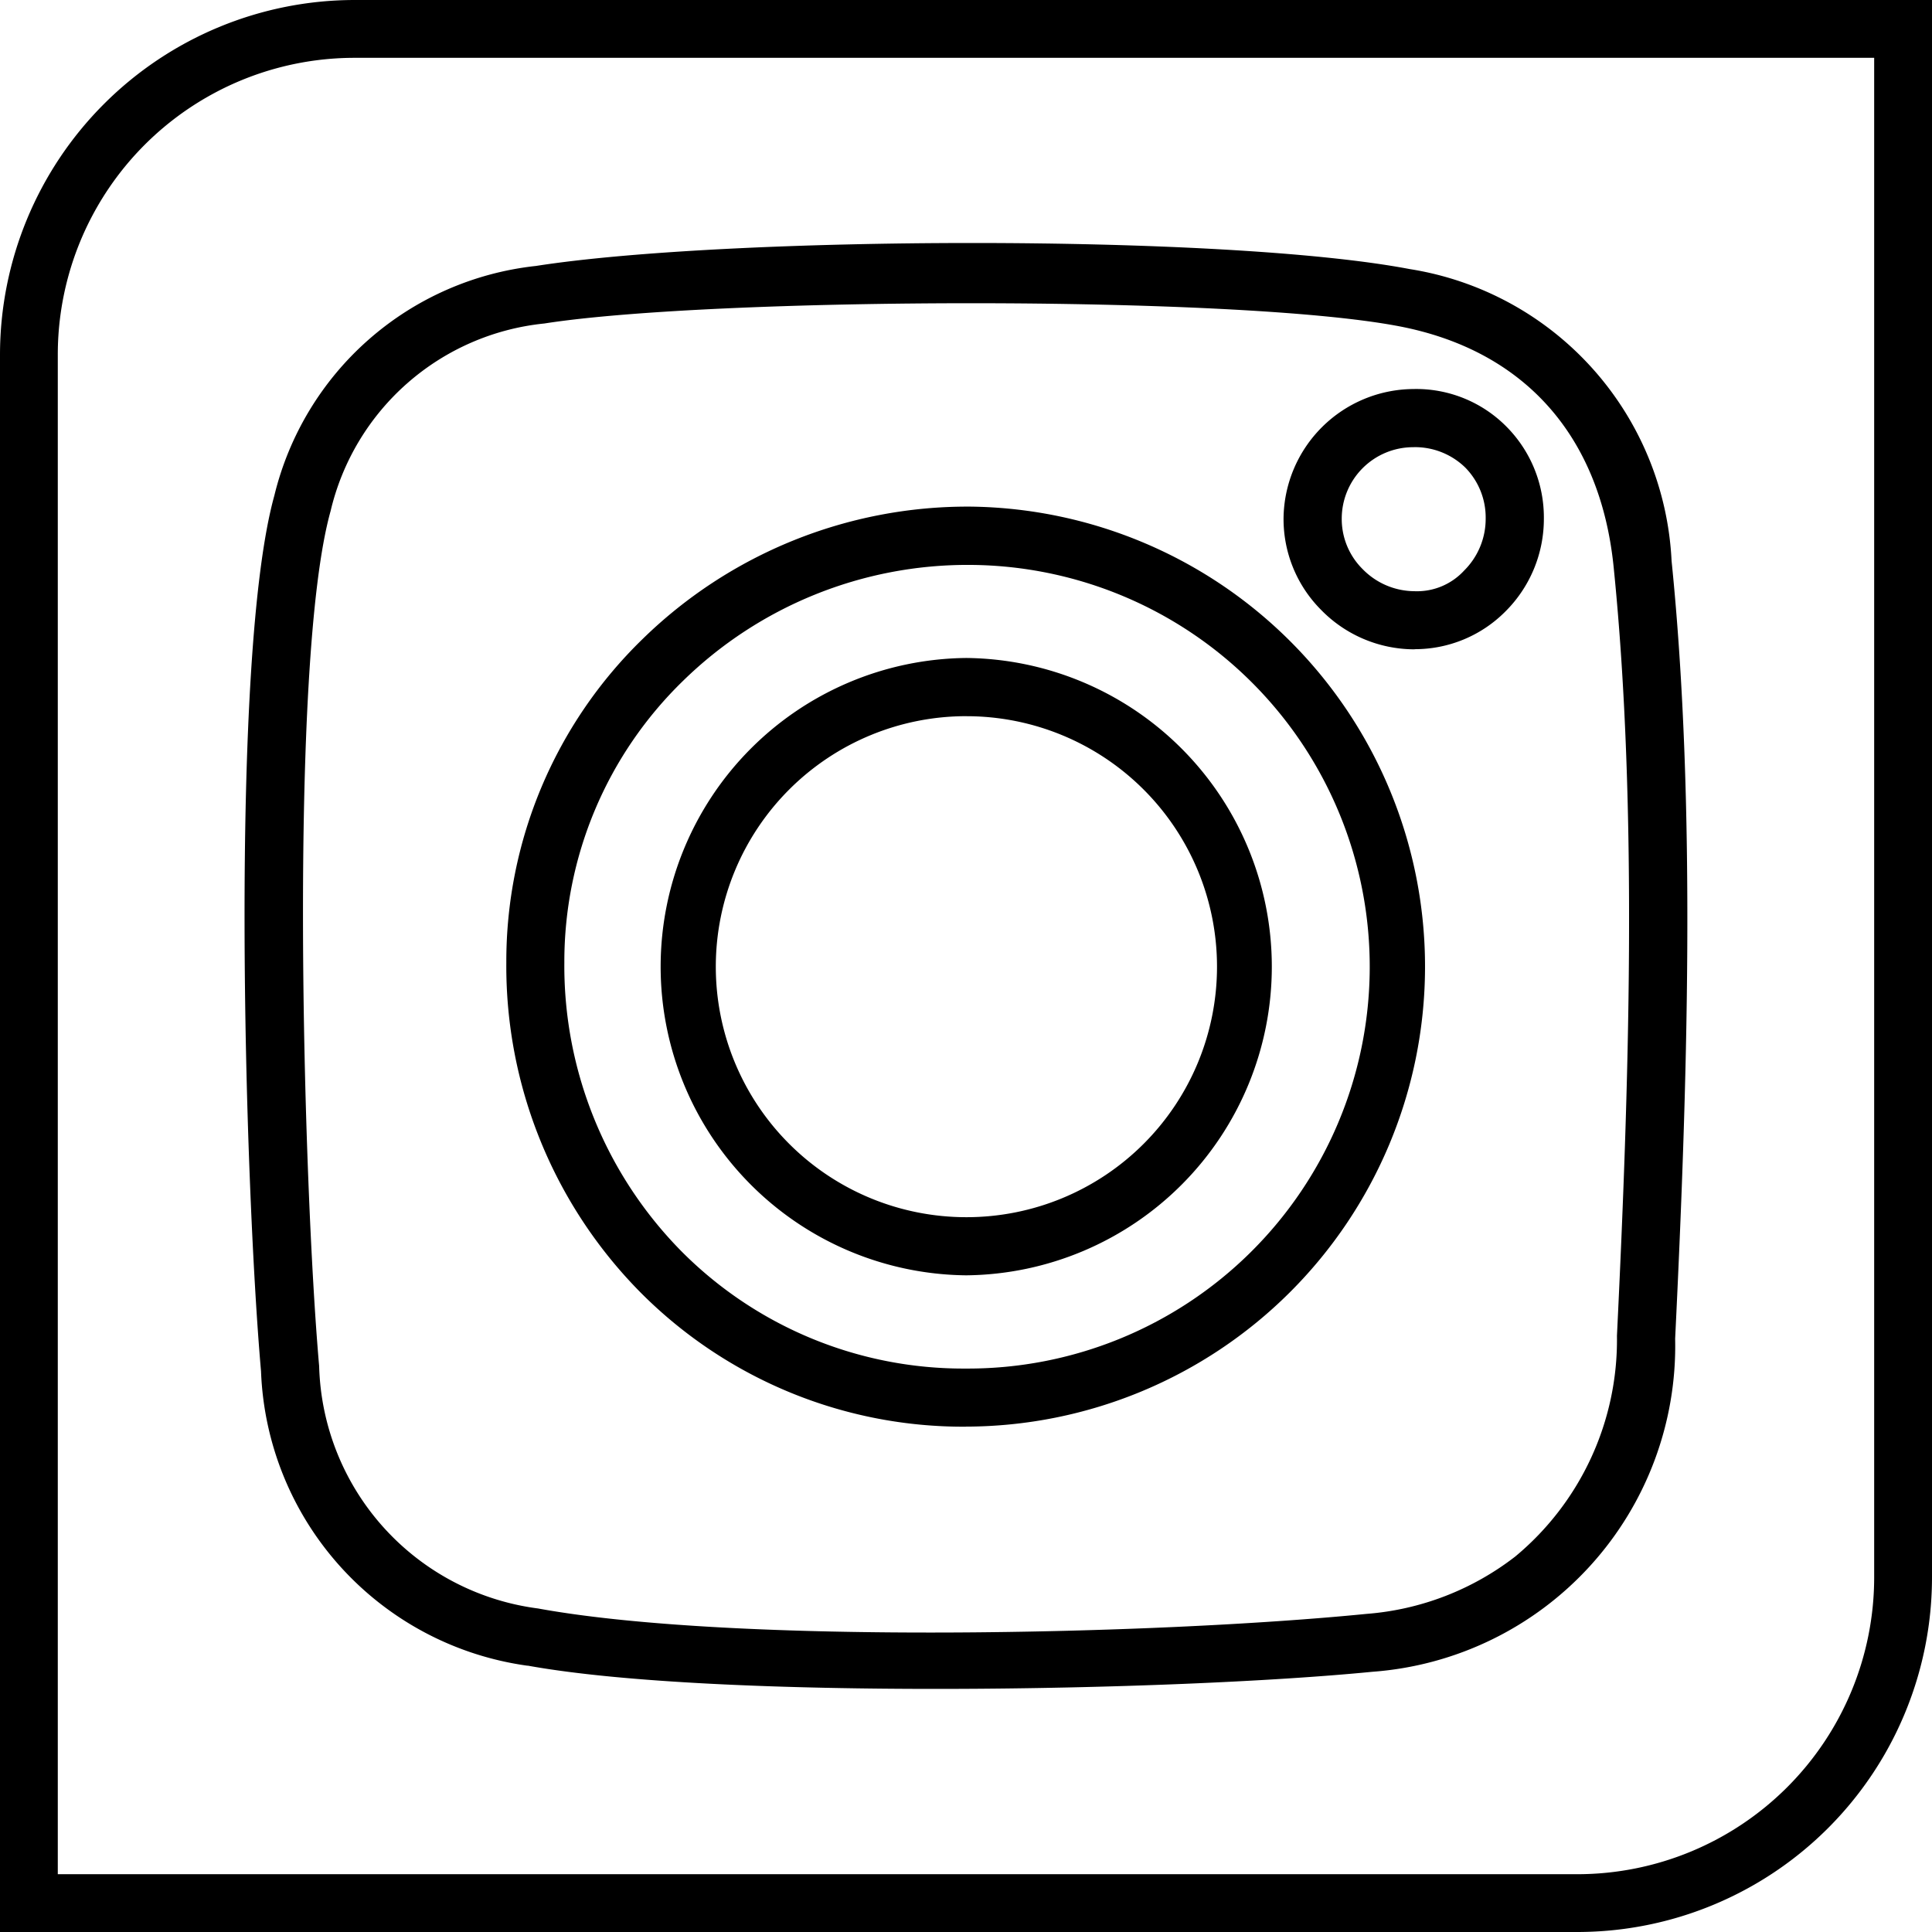 <svg xmlns="http://www.w3.org/2000/svg" width="58" height="58" viewBox="0 0 58 58">
    <path id="Instagram_footer" data-name="Instagram footer"
        d="M15.846,50.006a9.276,9.276,0,0,1-8-8.842c-.5-5.713-.951-21.42.4-26.286A9.091,9.091,0,0,1,16.1,7.984c5.724-.895,20.615-.973,26.226.093a9.33,9.33,0,0,1,7.866,8.761c.752,7.4.468,15.942.107,23.35a9.807,9.807,0,0,1-9.089,10c-5.967.587-19.681.845-25.361-.185ZM47.358,58H.01V10.652A10.657,10.657,0,0,1,10.661,0H58.01V47.348A10.651,10.651,0,0,1,47.358,58ZM1.745,56.265H47.358a8.916,8.916,0,0,0,8.916-8.916V1.736H10.661a8.91,8.91,0,0,0-8.916,8.916V56.265ZM42.479,19.493h-.024a3.917,3.917,0,0,1-2.783-1.182,3.862,3.862,0,0,1-1.129-2.758,3.924,3.924,0,0,1,3.89-3.874,3.811,3.811,0,0,1,2.793,1.12,3.867,3.867,0,0,1,1.132,2.763,3.92,3.92,0,0,1-1.16,2.8,3.829,3.829,0,0,1-2.719,1.127Zm-.024-6.068h-.012a2.146,2.146,0,0,0-2.153,2.141,2.117,2.117,0,0,0,.626,1.518,2.186,2.186,0,0,0,1.549.664,1.923,1.923,0,0,0,1.5-.62,2.187,2.187,0,0,0,.646-1.563A2.139,2.139,0,0,0,44,14.038a2.161,2.161,0,0,0-1.542-.614ZM29.005,42.83h0a13.658,13.658,0,0,1-9.79-4.054,13.926,13.926,0,0,1-4.005-9.88,13.492,13.492,0,0,1,4.079-9.7,13.957,13.957,0,0,1,9.844-3.987h.011a13.81,13.81,0,0,1-.134,27.619Zm.124-25.871a12.22,12.22,0,0,0-8.621,3.488,11.754,11.754,0,0,0-3.556,8.45,12.2,12.2,0,0,0,3.5,8.652A11.928,11.928,0,0,0,29,41.085h0a12.063,12.063,0,0,0,.134-24.126h-.011Zm-.111,21.327h-.01a9.267,9.267,0,0,1,.012-18.533h0a9.267,9.267,0,0,1,0,18.533ZM29.024,21.5h0a7.52,7.52,0,1,0-.009,15.041h.008a7.52,7.52,0,0,0,.005-15.04ZM16.366,9.71a7.355,7.355,0,0,0-6.432,5.635c-1.269,4.546-.823,20.223-.343,25.666a7.542,7.542,0,0,0,6.568,7.276c5.945,1.085,18.594.787,24.876.163A8.333,8.333,0,0,0,45.5,46.727,8.45,8.45,0,0,0,48.552,40.1c.355-7.319.641-15.77-.1-23.084-.4-3.944-2.693-6.508-6.454-7.224-4.934-.939-20.574-.87-25.631-.083Z"
        transform="translate(-0.01)"></path>
</svg>